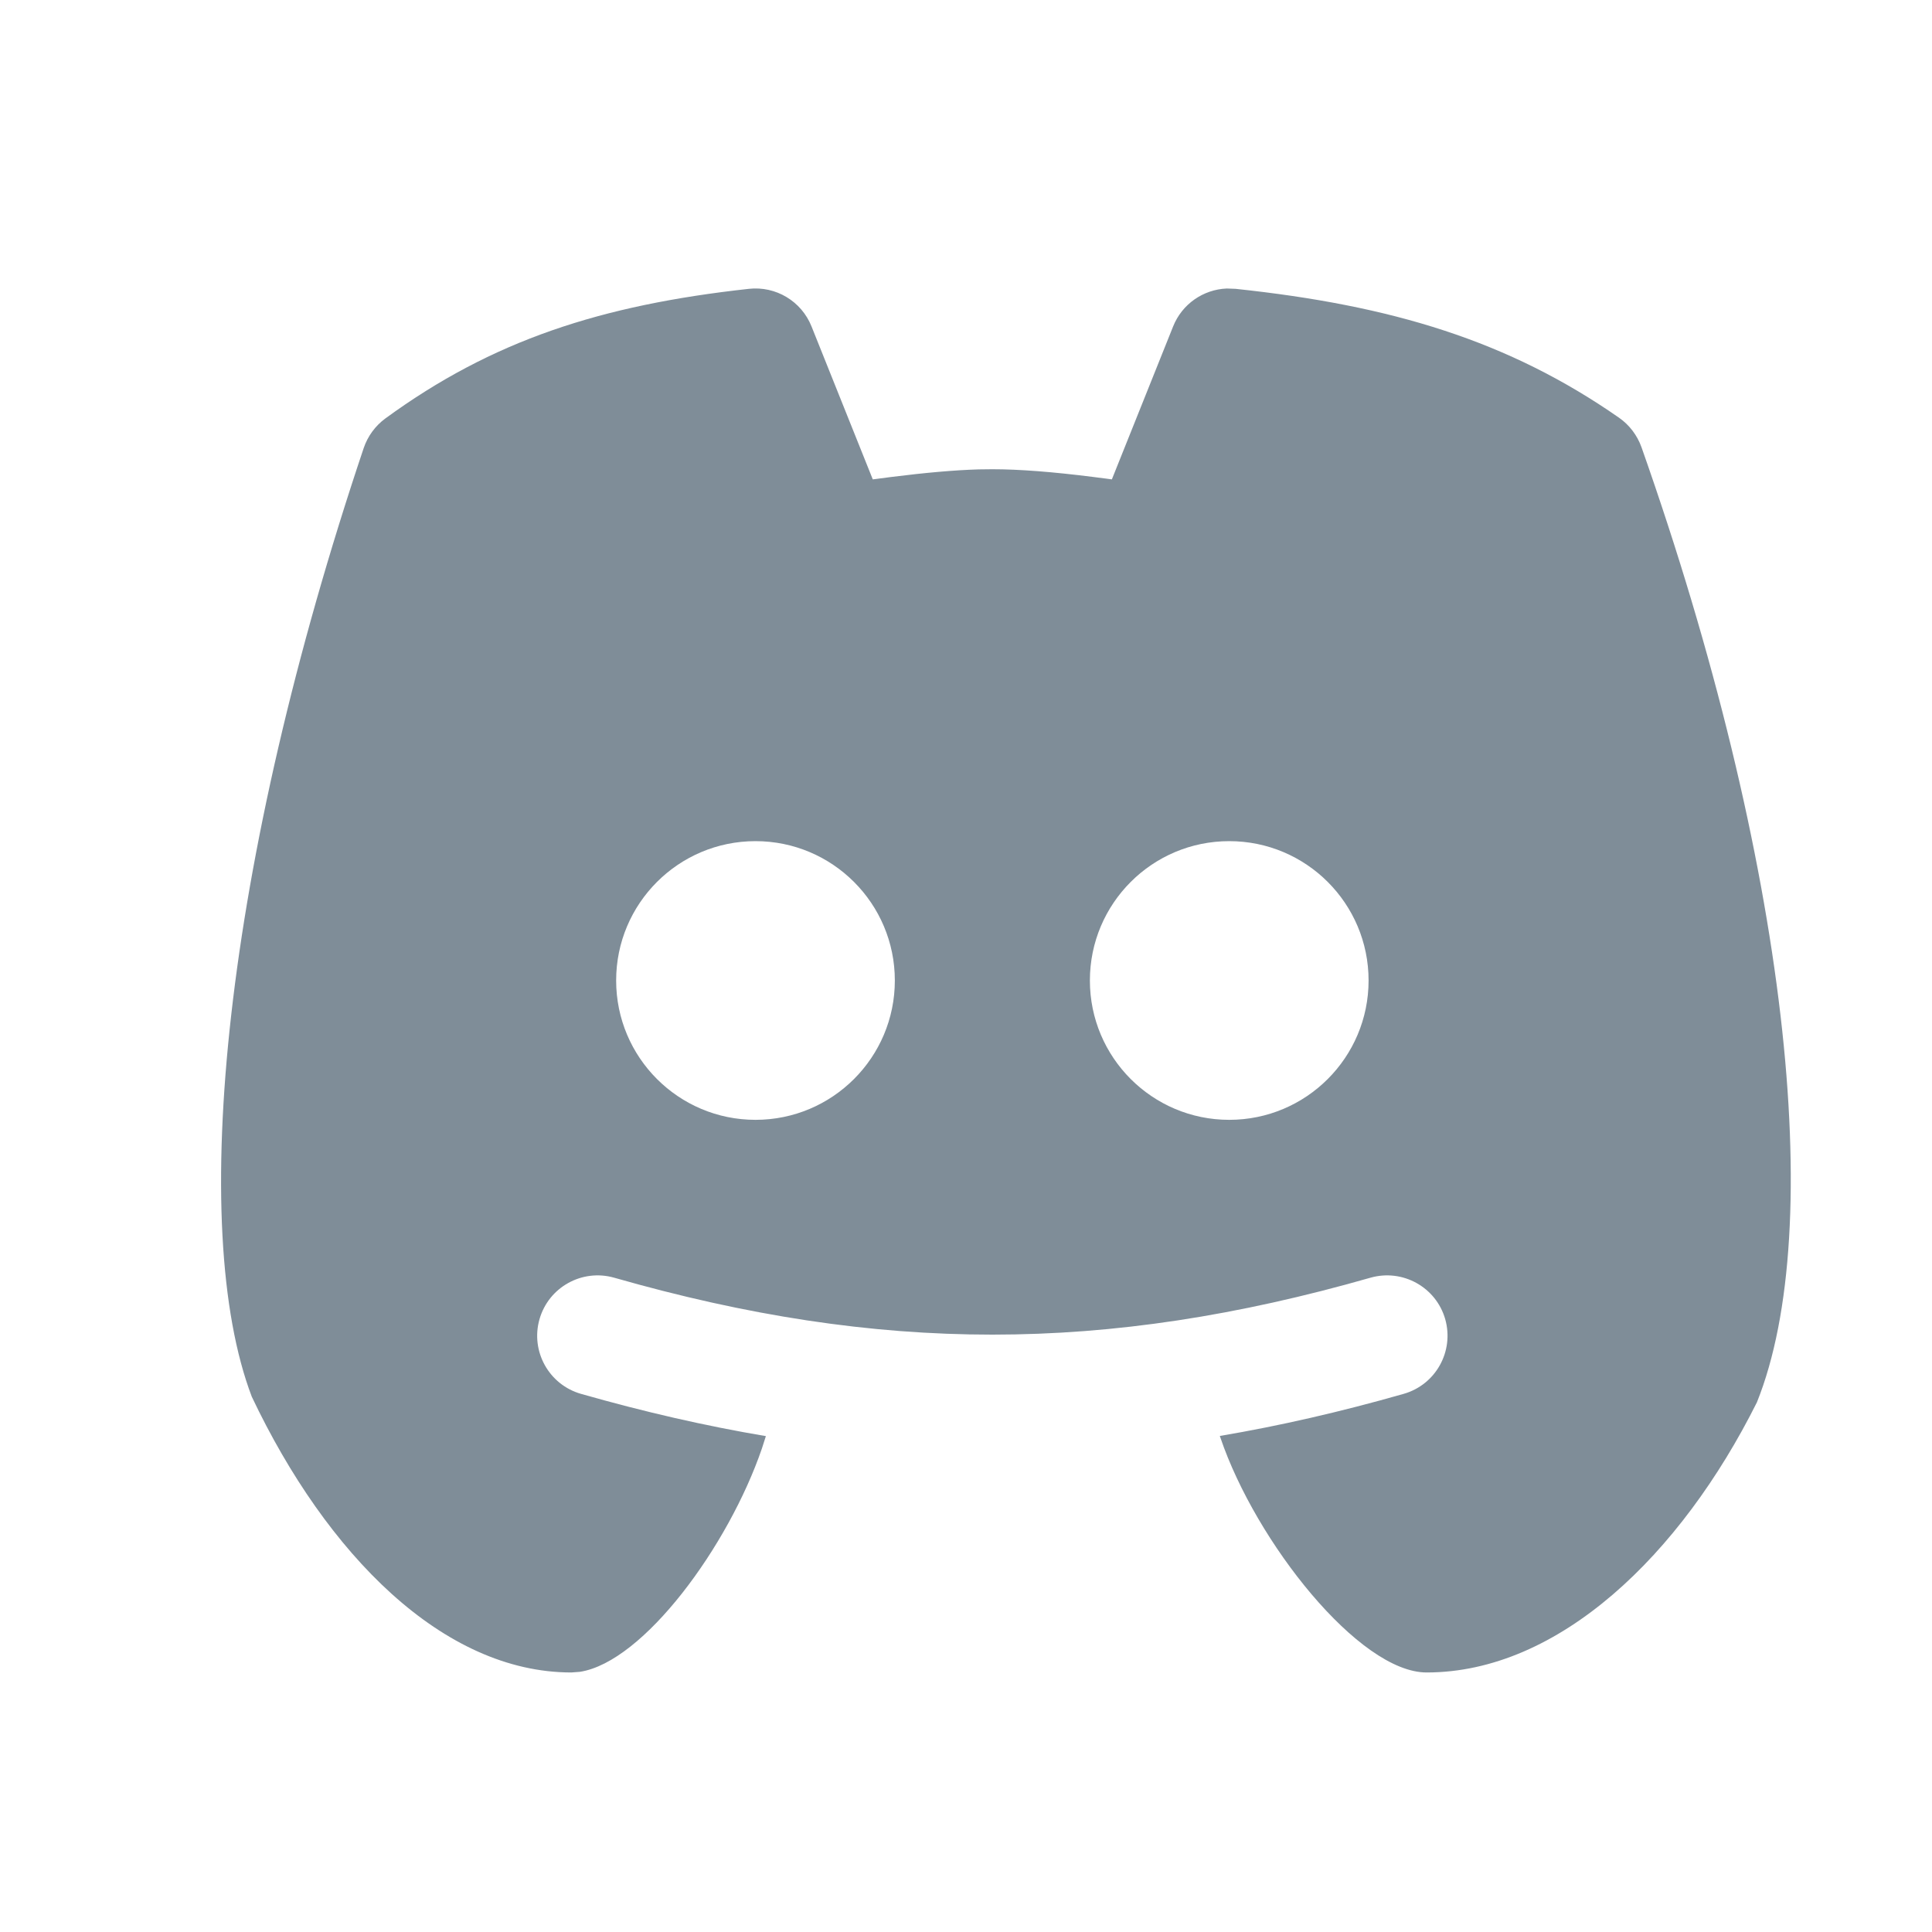 <?xml version="1.0" encoding="UTF-8"?>
<svg width="24px" height="24px" viewBox="0 0 24 24" version="1.1" xmlns="http://www.w3.org/2000/svg" xmlns:xlink="http://www.w3.org/1999/xlink">
	<title>
		Social/Discord/2.Solid
	</title>
	<g id="Symbols" stroke="none" stroke-width="1" fill="none" fill-rule="evenodd">
		<g id="Social/Discord/2.Solid" fill="#7F8D98">
			<path d="M15.239,3.584 L15.349,3.588 C17.289,3.794 18.738,4.232 20.112,5.189 C20.241,5.279 20.338,5.407 20.391,5.555 C22.213,10.719 22.696,15.252 21.825,17.42 C20.877,19.316 19.364,20.776 17.722,20.776 C16.885,20.776 15.601,19.157 15.161,17.861 L15.153,17.838 C15.898,17.712 16.656,17.538 17.437,17.315 C17.836,17.201 18.066,16.786 17.953,16.387 C17.839,15.989 17.424,15.759 17.025,15.872 C13.727,16.815 10.927,16.815 7.629,15.872 C7.231,15.759 6.816,15.989 6.702,16.387 C6.588,16.786 6.819,17.201 7.217,17.315 C8.003,17.539 8.765,17.714 9.514,17.84 L9.465,17.993 C9.05,19.205 7.996,20.645 7.204,20.768 L7.098,20.776 C5.504,20.776 4.058,19.31 3.128,17.351 C2.327,15.248 2.785,10.724 4.518,5.566 C4.568,5.419 4.661,5.291 4.786,5.199 C6.115,4.228 7.466,3.79 9.303,3.588 C9.638,3.551 9.956,3.742 10.081,4.055 L10.842,5.955 L11.073,5.925 C11.495,5.872 11.855,5.84 12.155,5.831 L12.327,5.829 C12.659,5.829 13.075,5.861 13.581,5.925 L13.812,5.955 L14.573,4.055 C14.684,3.777 14.947,3.596 15.239,3.584 Z M9.385,10.449 C8.429,10.449 7.654,11.224 7.654,12.18 C7.654,13.136 8.429,13.911 9.385,13.911 C10.341,13.911 11.116,13.136 11.116,12.18 C11.116,11.224 10.341,10.449 9.385,10.449 Z M15.27,10.449 C14.314,10.449 13.539,11.224 13.539,12.18 C13.539,13.136 14.314,13.911 15.27,13.911 C16.226,13.911 17.001,13.136 17.001,12.18 C17.001,11.224 16.226,10.449 15.27,10.449 Z" id="Combined-Shape">
			</path>
		</g>
	</g>
</svg>
